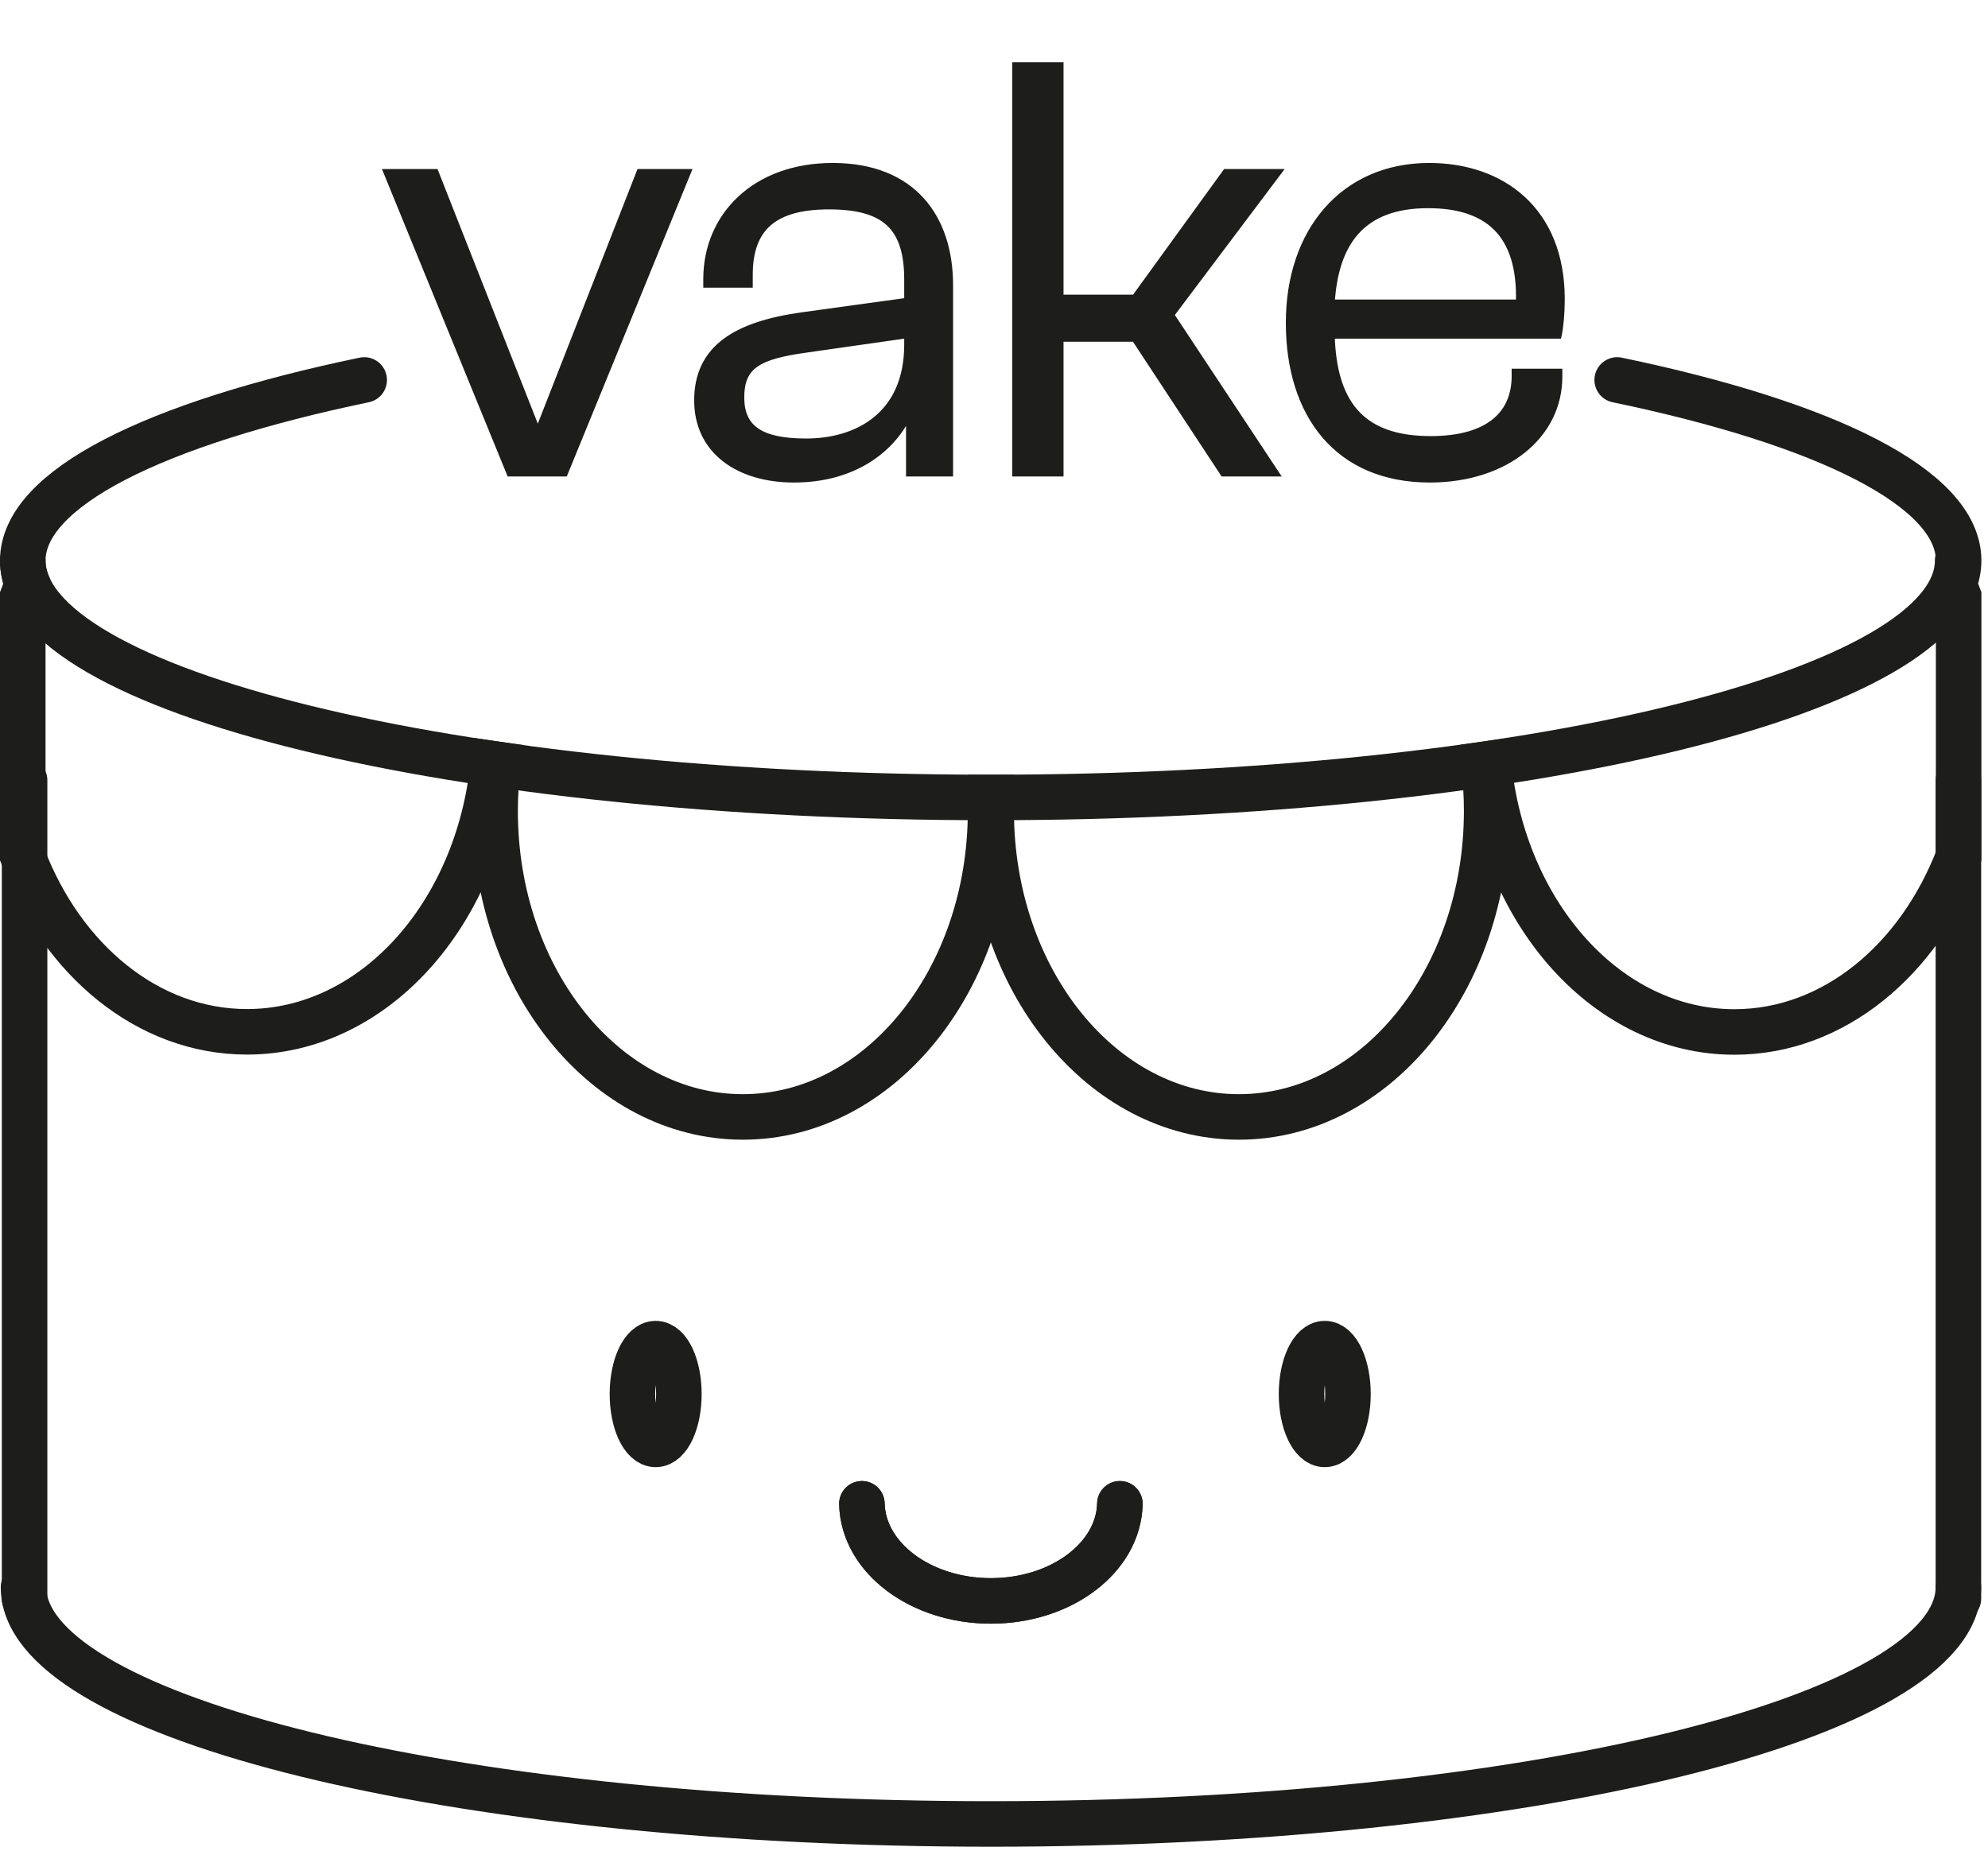 <svg width="262" height="244" viewBox="0 0 262 244" fill="none" xmlns="http://www.w3.org/2000/svg">
<path d="M258 73.89C258 91.13 200.92 105.11 130.5 105.11C60.08 105.11 3 91.13 3 73.89" stroke="#1D1D1B" stroke-width="6" stroke-miterlimit="10" stroke-linecap="round"/>
<path d="M258.1 209.19C258.1 226.43 201.01 240.41 130.6 240.41C62.26 240.41 6.47 227.25 3.24 210.71C3.148 210.208 3.102 209.7 3.1 209.19" stroke="#1D1D1B" stroke-width="6" stroke-miterlimit="10" stroke-linecap="round"/>
<path d="M113.59 198.21C113.75 205.3 121.3 211.01 130.59 211.01C139.88 211.01 147.43 205.3 147.59 198.21" stroke="#1D1D1B" stroke-width="6" stroke-miterlimit="10" stroke-linecap="round"/>
<path d="M48 50.08C20.47 55.81 3 64.35 3 73.89C3.008 74.957 3.222 76.013 3.63 77C3.41 77.52 3.2 78.06 3 78.6V112.85C8.22 126.54 19.49 136 32.55 136C49.22 136 63 120.59 65 100.67L65.63 100.76C65.376 102.793 65.25 104.84 65.25 106.89C65.25 129.16 79.87 147.22 97.9 147.22C115.93 147.22 130.55 129.16 130.55 106.89C130.55 106.29 130.55 105.7 130.55 105.11H130.63C130.63 105.7 130.63 106.29 130.63 106.89C130.63 129.16 145.25 147.22 163.28 147.22C181.31 147.22 195.93 129.16 195.93 106.89C195.93 104.84 195.804 102.793 195.55 100.76L196.18 100.67C198.18 120.59 211.91 136.02 228.58 136.02C241.64 136.02 252.91 126.54 258.13 112.85V78.6C257.93 78.06 257.72 77.52 257.5 77C257.908 76.013 258.122 74.957 258.13 73.89C258.13 64.35 240.66 55.81 213.13 50.08" stroke="#1D1D1B" stroke-width="6" stroke-miterlimit="10" stroke-linecap="round"/>
<path d="M74.36 62.3L90.52 22.78H84.36L71.08 56.7H70.68L57.32 22.78H51.08L67.24 62.3H74.36ZM104.626 63.1C112.146 63.1 117.186 59.5 119.506 54.94L119.906 55.02V62.3H125.106V37.58C125.106 28.78 120.306 21.98 109.746 21.98C99.506 21.98 93.186 28.54 93.186 36.78V37.42H98.706V36.22C98.706 29.9 102.066 27.1 109.266 27.1C116.706 27.1 119.666 29.9 119.666 36.86V39.74L105.746 41.66C97.106 42.86 91.986 45.9 91.986 52.78C91.986 59.42 97.426 63.1 104.626 63.1ZM97.586 52.38C97.586 48.14 99.906 46.86 106.226 45.98L119.666 44.06V45.42C119.666 54.78 113.026 58.3 106.226 58.3C100.146 58.3 97.586 56.46 97.586 52.38ZM139.664 62.3V44.54H149.584L161.264 62.3H167.984L154.224 41.5L168.304 22.78H161.584L149.584 39.34H139.664V8.7H133.904V62.3H139.664ZM188.441 63.1C198.521 63.1 205.401 57.26 205.401 49.66V49.1H199.721V49.58C199.721 54.38 196.521 57.98 188.521 57.98C179.081 57.98 175.641 52.86 175.401 44.14H205.321C205.561 43.02 205.721 41.26 205.721 39.42C205.721 27.74 197.881 21.98 188.361 21.98C177.081 21.98 169.961 30.54 169.961 42.54C169.961 54.54 176.281 63.1 188.441 63.1ZM188.201 26.94C195.961 26.94 200.601 30.62 200.281 39.98H175.401C175.881 31.98 179.401 26.94 188.201 26.94Z" fill="#1D1D1B"/>
<path d="M74.36 62.3V62.8H74.696L74.823 62.489L74.36 62.3ZM90.52 22.78L90.983 22.969L91.265 22.28H90.52V22.78ZM84.36 22.78V22.28H84.019L83.894 22.598L84.36 22.78ZM71.08 56.7V57.2H71.421L71.546 56.882L71.08 56.7ZM70.68 56.7L70.215 56.883L70.34 57.2H70.68V56.7ZM57.32 22.78L57.785 22.597L57.66 22.28H57.32V22.78ZM51.08 22.78V22.28H50.335L50.617 22.969L51.08 22.78ZM67.24 62.3L66.777 62.489L66.904 62.8H67.24V62.3ZM74.823 62.489L90.983 22.969L90.057 22.591L73.897 62.111L74.823 62.489ZM90.52 22.28H84.36V23.28H90.52V22.28ZM83.894 22.598L70.614 56.517L71.546 56.882L84.826 22.962L83.894 22.598ZM71.08 56.2H70.68V57.2H71.08V56.2ZM71.145 56.517L57.785 22.597L56.855 22.963L70.215 56.883L71.145 56.517ZM57.32 22.28H51.08V23.28H57.32V22.28ZM50.617 22.969L66.777 62.489L67.703 62.111L51.543 22.591L50.617 22.969ZM67.24 62.8H74.36V61.8H67.24V62.8ZM119.506 54.94L119.604 54.45L119.232 54.375L119.061 54.713L119.506 54.94ZM119.906 55.02H120.406V54.61L120.004 54.529L119.906 55.02ZM119.906 62.3H119.406V62.8H119.906V62.3ZM125.106 62.3V62.8H125.606V62.3H125.106ZM93.186 37.42H92.686V37.92H93.186V37.42ZM98.706 37.42V37.92H99.206V37.42H98.706ZM119.666 39.74L119.735 40.235L120.166 40.176V39.74H119.666ZM105.746 41.66L105.678 41.164L105.677 41.165L105.746 41.66ZM106.226 45.98L106.295 46.475L106.297 46.475L106.226 45.98ZM119.666 44.06H120.166V43.483L119.595 43.565L119.666 44.06ZM104.626 63.6C112.321 63.6 117.541 59.906 119.952 55.166L119.061 54.713C116.832 59.094 111.971 62.6 104.626 62.6V63.6ZM119.408 55.43L119.808 55.51L120.004 54.529L119.604 54.45L119.408 55.43ZM119.406 55.02V62.3H120.406V55.02H119.406ZM119.906 62.8H125.106V61.8H119.906V62.8ZM125.606 62.3V37.58H124.606V62.3H125.606ZM125.606 37.58C125.606 33.094 124.383 29.062 121.758 26.145C119.125 23.22 115.139 21.48 109.746 21.48V22.48C114.913 22.48 118.607 24.139 121.015 26.814C123.43 29.498 124.606 33.266 124.606 37.58H125.606ZM109.746 21.48C104.518 21.48 100.25 23.156 97.285 25.924C94.319 28.693 92.686 32.528 92.686 36.78H93.686C93.686 32.792 95.213 29.227 97.967 26.655C100.722 24.083 104.735 22.48 109.746 22.48V21.48ZM92.686 36.78V37.42H93.686V36.78H92.686ZM93.186 37.92H98.706V36.92H93.186V37.92ZM99.206 37.42V36.22H98.206V37.42H99.206ZM99.206 36.22C99.206 33.146 100.021 31.031 101.611 29.67C103.219 28.293 105.715 27.6 109.266 27.6V26.6C105.617 26.6 102.834 27.306 100.961 28.91C99.071 30.528 98.206 32.974 98.206 36.22H99.206ZM109.266 27.6C112.943 27.6 115.383 28.296 116.914 29.734C118.436 31.165 119.166 33.436 119.166 36.86H120.166C120.166 33.324 119.416 30.714 117.599 29.006C115.789 27.304 113.029 26.6 109.266 26.6V27.6ZM119.166 36.86V39.74H120.166V36.86H119.166ZM119.598 39.245L105.678 41.164L105.815 42.155L119.735 40.235L119.598 39.245ZM105.677 41.165C101.329 41.769 97.788 42.844 95.326 44.69C92.833 46.56 91.486 49.192 91.486 52.78H92.486C92.486 49.487 93.7 47.16 95.926 45.49C98.185 43.796 101.524 42.751 105.815 42.155L105.677 41.165ZM91.486 52.78C91.486 56.252 92.916 58.979 95.3 60.825C97.67 62.66 100.947 63.6 104.626 63.6V62.6C101.105 62.6 98.062 61.699 95.912 60.035C93.776 58.38 92.486 55.947 92.486 52.78H91.486ZM98.086 52.38C98.086 51.362 98.226 50.561 98.506 49.914C98.783 49.274 99.209 48.76 99.823 48.329C101.083 47.446 103.13 46.916 106.295 46.475L106.157 45.485C103.002 45.924 100.729 46.473 99.249 47.51C98.494 48.04 97.944 48.696 97.589 49.516C97.237 50.329 97.086 51.277 97.086 52.38H98.086ZM106.297 46.475L119.737 44.555L119.595 43.565L106.155 45.485L106.297 46.475ZM119.166 44.06V45.42H120.166V44.06H119.166ZM119.166 45.42C119.166 49.97 117.559 53.039 115.18 54.983C112.784 56.939 109.548 57.8 106.226 57.8V58.8C109.704 58.8 113.188 57.901 115.812 55.757C118.453 53.6 120.166 50.23 120.166 45.42H119.166ZM106.226 57.8C103.216 57.8 101.183 57.34 99.911 56.459C98.681 55.607 98.086 54.304 98.086 52.38H97.086C97.086 54.536 97.771 56.193 99.341 57.281C100.869 58.34 103.157 58.8 106.226 58.8V57.8ZM139.664 62.3V62.8H140.164V62.3H139.664ZM139.664 44.54V44.04H139.164V44.54H139.664ZM149.584 44.54L150.002 44.265L149.854 44.04H149.584V44.54ZM161.264 62.3L160.847 62.575L160.995 62.8H161.264V62.3ZM167.984 62.3V62.8H168.915L168.401 62.024L167.984 62.3ZM154.224 41.5L153.825 41.199L153.613 41.481L153.807 41.776L154.224 41.5ZM168.304 22.78L168.704 23.08L169.306 22.28H168.304V22.78ZM161.584 22.78V22.28H161.329L161.179 22.486L161.584 22.78ZM149.584 39.34V39.84H149.839L149.989 39.633L149.584 39.34ZM139.664 39.34H139.164V39.84H139.664V39.34ZM139.664 8.7H140.164V8.2H139.664V8.7ZM133.904 8.7V8.2H133.404V8.7H133.904ZM133.904 62.3H133.404V62.8H133.904V62.3ZM140.164 62.3V44.54H139.164V62.3H140.164ZM139.664 45.04H149.584V44.04H139.664V45.04ZM149.167 44.815L160.847 62.575L161.682 62.025L150.002 44.265L149.167 44.815ZM161.264 62.8H167.984V61.8H161.264V62.8ZM168.401 62.024L154.641 41.224L153.807 41.776L167.567 62.576L168.401 62.024ZM154.624 41.8L168.704 23.08L167.905 22.479L153.825 41.199L154.624 41.8ZM168.304 22.28H161.584V23.28H168.304V22.28ZM161.179 22.486L149.179 39.046L149.989 39.633L161.989 23.073L161.179 22.486ZM149.584 38.84H139.664V39.84H149.584V38.84ZM140.164 39.34V8.7H139.164V39.34H140.164ZM139.664 8.2H133.904V9.2H139.664V8.2ZM133.404 8.7V62.3H134.404V8.7H133.404ZM133.904 62.8H139.664V61.8H133.904V62.8ZM205.401 49.1H205.901V48.6H205.401V49.1ZM199.721 49.1V48.6H199.221V49.1H199.721ZM175.401 44.14V43.64H174.887L174.901 44.154L175.401 44.14ZM205.321 44.14V44.64H205.725L205.809 44.245L205.321 44.14ZM200.281 39.98V40.48H200.764L200.78 39.997L200.281 39.98ZM175.401 39.98L174.901 39.95L174.87 40.48H175.401V39.98ZM188.441 63.6C198.692 63.6 205.901 57.63 205.901 49.66H204.901C204.901 56.89 198.349 62.6 188.441 62.6V63.6ZM205.901 49.66V49.1H204.901V49.66H205.901ZM205.401 48.6H199.721V49.6H205.401V48.6ZM199.221 49.1V49.58H200.221V49.1H199.221ZM199.221 49.58C199.221 51.863 198.465 53.809 196.8 55.196C195.123 56.594 192.454 57.48 188.521 57.48V58.48C192.587 58.48 195.518 57.566 197.441 55.964C199.377 54.351 200.221 52.097 200.221 49.58H199.221ZM188.521 57.48C183.89 57.48 180.831 56.227 178.887 54.001C176.929 51.759 176.019 48.438 175.9 44.126L174.901 44.154C175.022 48.562 175.952 52.161 178.134 54.659C180.33 57.173 183.711 58.48 188.521 58.48V57.48ZM175.401 44.64H205.321V43.64H175.401V44.64ZM205.809 44.245C206.059 43.079 206.221 41.281 206.221 39.42H205.221C205.221 41.239 205.062 42.961 204.832 44.035L205.809 44.245ZM206.221 39.42C206.221 33.462 204.217 28.96 200.949 25.952C197.688 22.95 193.218 21.48 188.361 21.48V22.48C193.023 22.48 197.233 23.89 200.272 26.688C203.304 29.479 205.221 33.698 205.221 39.42H206.221ZM188.361 21.48C182.585 21.48 177.845 23.676 174.555 27.43C171.27 31.178 169.461 36.443 169.461 42.54H170.461C170.461 36.636 172.211 31.621 175.307 28.089C178.396 24.564 182.856 22.48 188.361 22.48V21.48ZM169.461 42.54C169.461 48.622 171.062 53.889 174.26 57.644C177.467 61.41 182.234 63.6 188.441 63.6V62.6C182.487 62.6 178.014 60.51 175.021 56.996C172.019 53.47 170.461 48.458 170.461 42.54H169.461ZM188.201 27.44C192.011 27.44 194.958 28.344 196.917 30.303C198.873 32.259 199.938 35.36 199.781 39.963L200.78 39.997C200.943 35.239 199.848 31.82 197.624 29.596C195.403 27.375 192.15 26.44 188.201 26.44V27.44ZM200.281 39.48H175.401V40.48H200.281V39.48ZM175.9 40.01C176.136 36.065 177.119 32.936 179.052 30.795C180.971 28.668 183.899 27.44 188.201 27.44V26.44C183.702 26.44 180.47 27.732 178.309 30.125C176.162 32.504 175.145 35.894 174.901 39.95L175.9 40.01Z" fill="#1D1D1B"/>
<path d="M3.24 210.71V102.85" stroke="#1D1D1B" stroke-width="6" stroke-miterlimit="10" stroke-linecap="round"/>
<path d="M258.1 210.71V102.85" stroke="#1D1D1B" stroke-width="6" stroke-miterlimit="10" stroke-linecap="round"/>
<path d="M86.41 190.38C88.1 190.38 89.47 187.407 89.47 183.74C89.47 180.072 88.1 177.1 86.41 177.1C84.72 177.1 83.35 180.072 83.35 183.74C83.35 187.407 84.72 190.38 86.41 190.38Z" stroke="#1D1D1B" stroke-width="6" stroke-miterlimit="10" stroke-linecap="round"/>
<path d="M174.59 190.38C176.28 190.38 177.65 187.407 177.65 183.74C177.65 180.072 176.28 177.1 174.59 177.1C172.9 177.1 171.53 180.072 171.53 183.74C171.53 187.407 172.9 190.38 174.59 190.38Z" stroke="#1D1D1B" stroke-width="6" stroke-miterlimit="10" stroke-linecap="round"/>
<path d="M113.59 198.21C113.75 205.3 121.3 211.01 130.59 211.01C139.88 211.01 147.43 205.3 147.59 198.21" stroke="#1D1D1B" stroke-width="6" stroke-miterlimit="10" stroke-linecap="round"/>
</svg>
